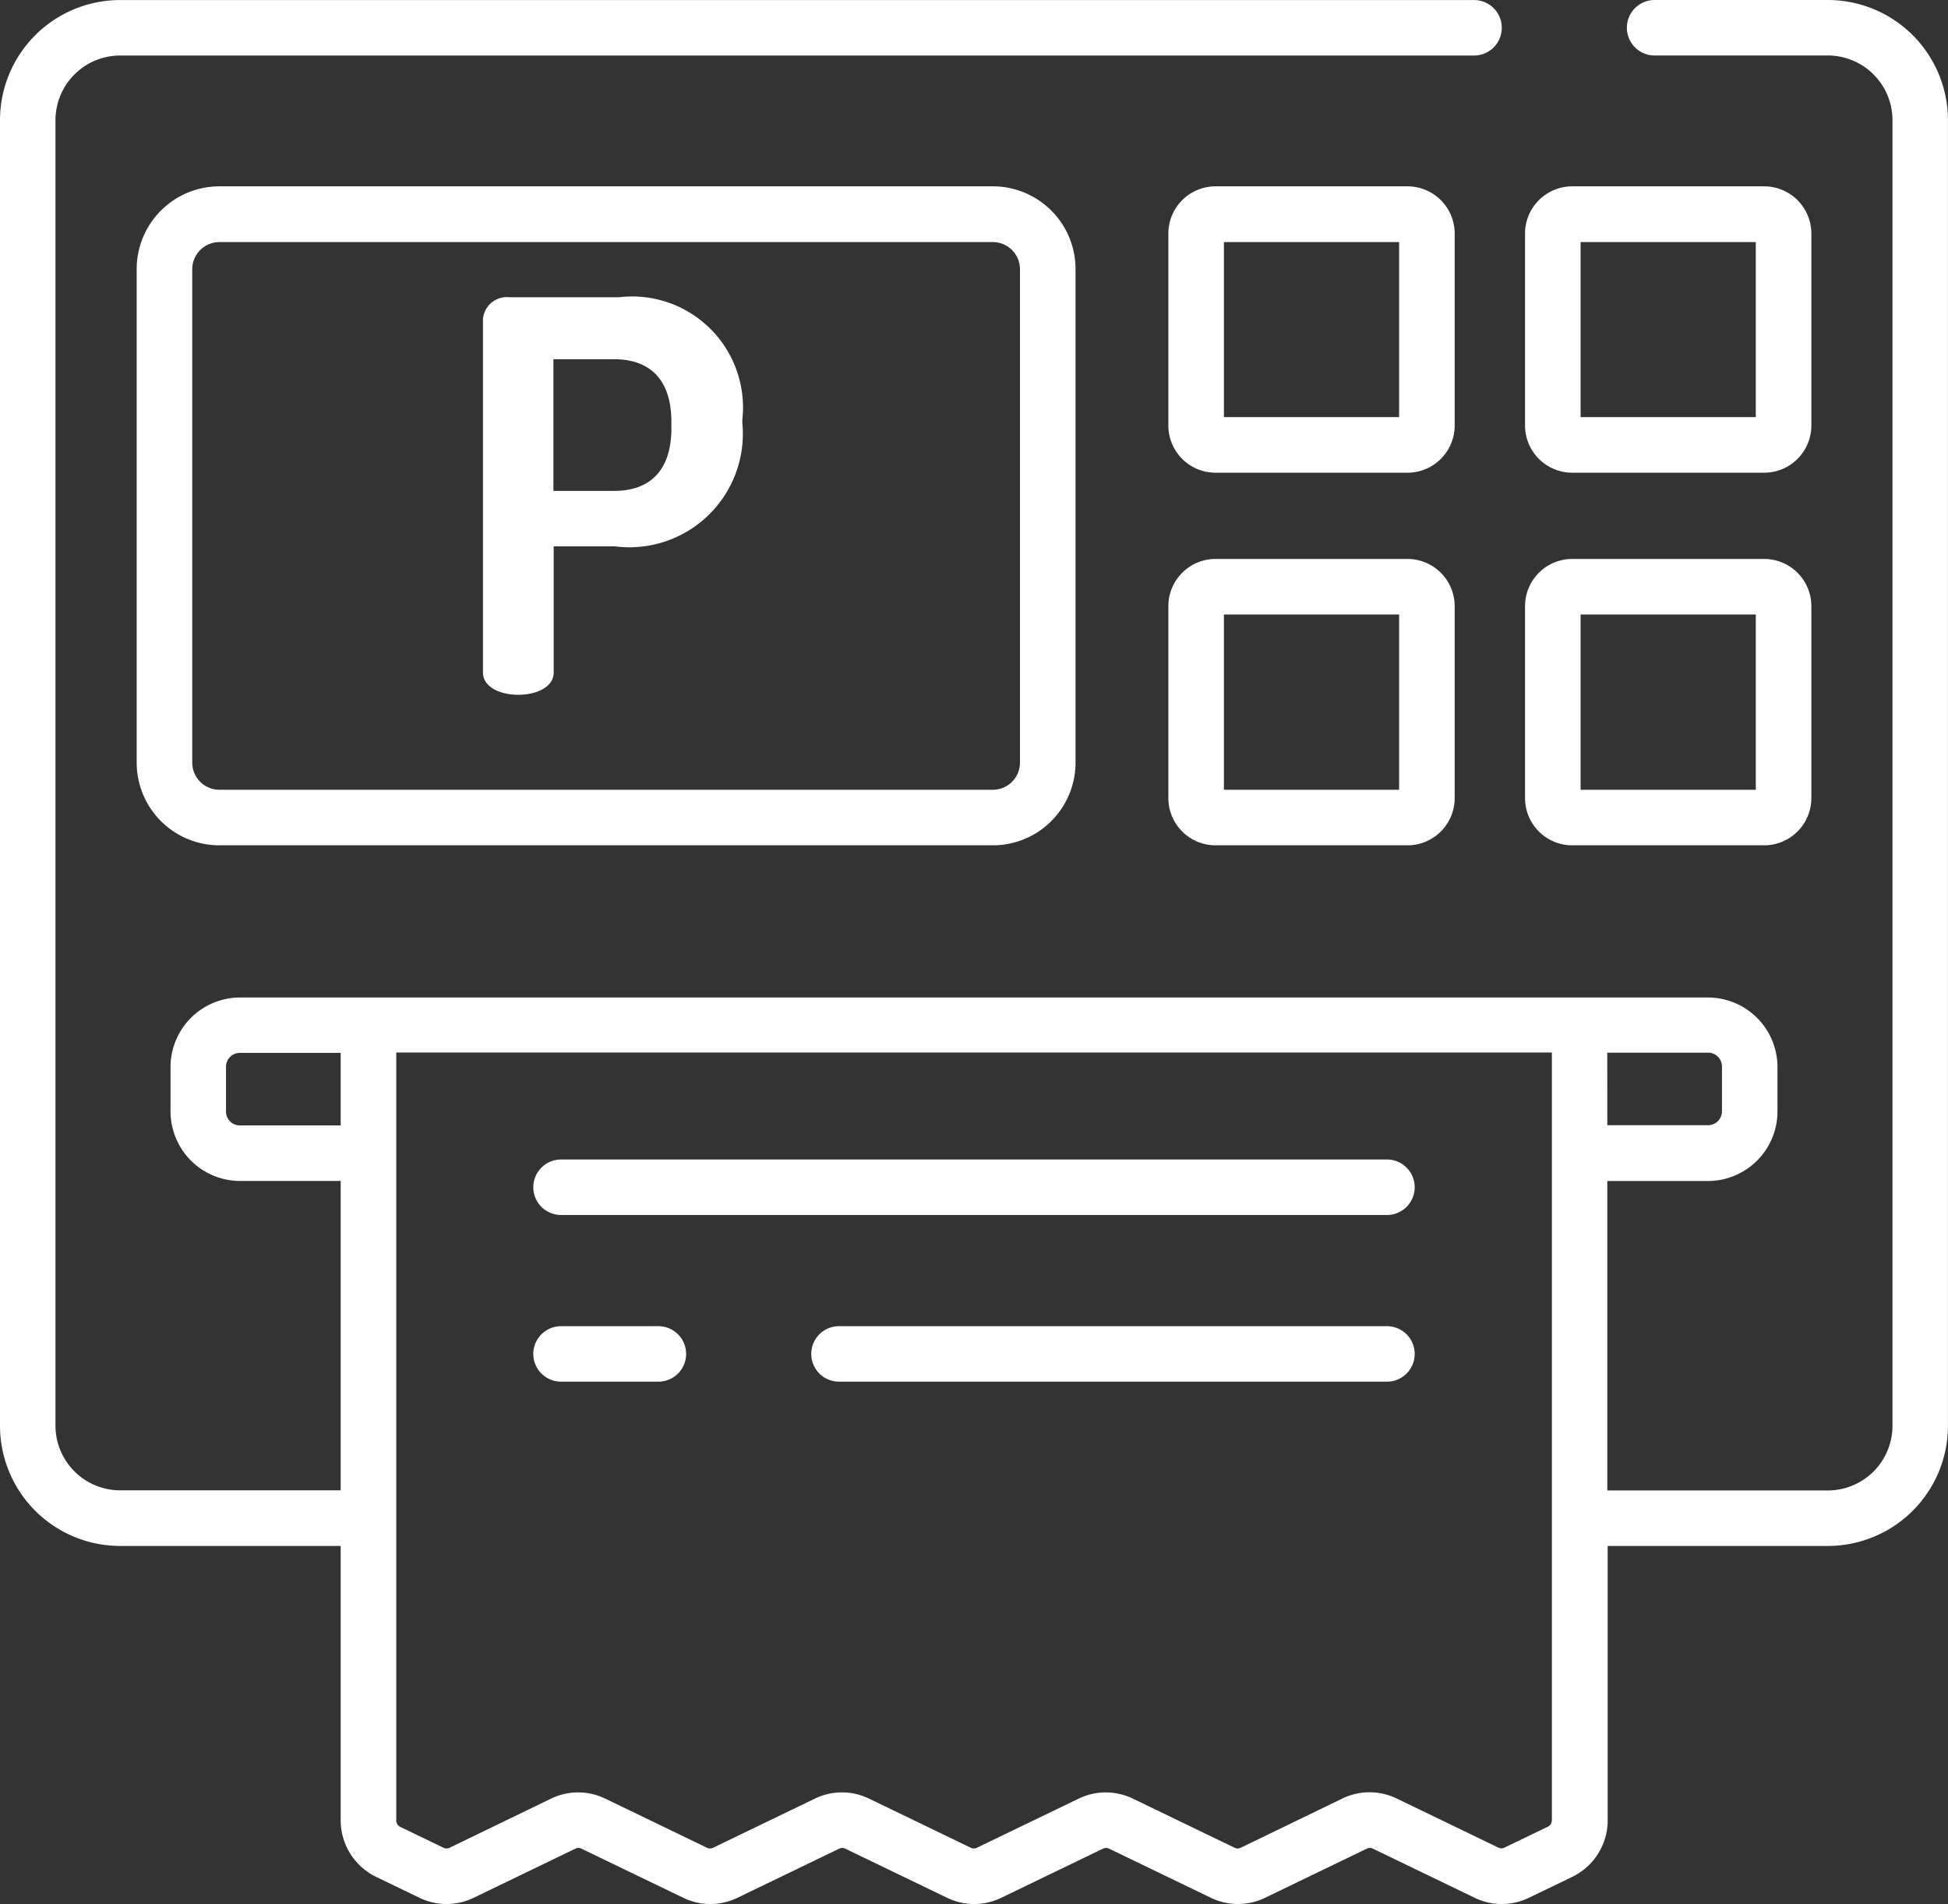 <svg xmlns="http://www.w3.org/2000/svg" width="42.141" height="41.18" viewBox="0 0 42.141 41.18"><rect x="0" y="0" width="42.141" height="41.18" fill="#333333" stroke="none"/><defs><style>.a{fill:#fff;}</style></defs><g transform="translate(0 -5.836)"><g transform="translate(10.447 12.265)"><path class="a" d="M129.864,83.952H127.5a.519.519,0,0,0-.576.471h0v7.645c0,.318.376.482.765.482s.765-.165.765-.482V89.339h1.317a2.456,2.456,0,0,0,2.764-2.67V86.6A2.4,2.4,0,0,0,129.864,83.952ZM131,86.787c0,.917-.47,1.353-1.235,1.353h-1.317V85.293h1.317c.765,0,1.235.435,1.235,1.353Z" transform="translate(-126.923 -83.952)"/></g><g transform="translate(0 5.836)"><path class="a" d="M39.54,5.836H35.794a.6.6,0,1,0,0,1.2H39.54a1.4,1.4,0,0,1,1.4,1.4V36.672a1.4,1.4,0,0,1-1.4,1.4H34.771V31.379h2.181a1.506,1.506,0,0,0,1.5-1.5v-.969a1.506,1.506,0,0,0-1.5-1.5H5.189a1.506,1.506,0,0,0-1.5,1.5v.968a1.506,1.506,0,0,0,1.5,1.5H7.37v6.691H2.6a1.4,1.4,0,0,1-1.4-1.4V8.437a1.4,1.4,0,0,1,1.4-1.4H31.888a.6.6,0,0,0,0-1.2H2.6A2.6,2.6,0,0,0,0,8.437V36.672a2.6,2.6,0,0,0,2.6,2.6H7.37V45.21a1.36,1.36,0,0,0,.764,1.218l.938.453a1.345,1.345,0,0,0,1.176,0h0l2.2-1.062a.149.149,0,0,1,.131,0l2.2,1.062a1.345,1.345,0,0,0,1.176,0l2.2-1.062a.149.149,0,0,1,.131,0l2.2,1.062a1.345,1.345,0,0,0,1.176,0l2.2-1.062a.149.149,0,0,1,.131,0l2.2,1.062a1.345,1.345,0,0,0,1.176,0l2.2-1.062a.15.15,0,0,1,.131,0l2.2,1.062a1.345,1.345,0,0,0,1.176,0l.939-.453a1.359,1.359,0,0,0,.764-1.218V39.272H39.54a2.6,2.6,0,0,0,2.6-2.6V8.437A2.6,2.6,0,0,0,39.54,5.836ZM7.37,30.177H5.189a.3.3,0,0,1-.3-.3v-.969a.3.3,0,0,1,.3-.3H7.37Zm26.2,15.032a.151.151,0,0,1-.085.135l-.939.453a.15.15,0,0,1-.131,0l-2.2-1.062a1.345,1.345,0,0,0-1.176,0L26.84,45.8a.149.149,0,0,1-.131,0l-2.2-1.062a1.345,1.345,0,0,0-1.176,0l-2.2,1.062a.15.15,0,0,1-.131,0l-2.2-1.062a1.345,1.345,0,0,0-1.176,0l-2.2,1.062a.15.15,0,0,1-.131,0l-2.2-1.062a1.345,1.345,0,0,0-1.176,0L9.726,45.8a.15.15,0,0,1-.131,0l-.938-.453a.151.151,0,0,1-.085-.135V28.6h25V45.21Zm1.2-16.606h2.181a.3.3,0,0,1,.3.3v.969a.3.3,0,0,1-.3.3H34.771Z" transform="translate(0 -5.836)"/></g><g transform="translate(11.536 30.914)"><path class="a" d="M158.628,310.523H140.761a.6.6,0,1,0,0,1.2h17.867a.6.6,0,1,0,0-1.2Z" transform="translate(-140.16 -310.523)"/></g><g transform="translate(17.549 34.519)"><path class="a" d="M225.669,354.328H213.815a.6.6,0,1,0,0,1.2h11.854a.6.6,0,0,0,0-1.2Z" transform="translate(-213.214 -354.328)"/></g><g transform="translate(11.536 34.519)"><path class="a" d="M142.867,354.328h-2.106a.6.6,0,1,0,0,1.2h2.106a.6.6,0,1,0,0-1.2Z" transform="translate(-140.16 -354.328)"/></g><g transform="translate(2.957 9.866)"><g transform="translate(0 0)"><path class="a" d="M54.443,54.794H37.709a1.79,1.79,0,0,0-1.788,1.788V67.259a1.79,1.79,0,0,0,1.788,1.788H54.443a1.79,1.79,0,0,0,1.788-1.788V56.582A1.79,1.79,0,0,0,54.443,54.794Zm.586,12.465a.587.587,0,0,1-.586.586H37.709a.587.587,0,0,1-.586-.586V56.582A.587.587,0,0,1,37.709,56H54.443a.587.587,0,0,1,.586.586V67.259Z" transform="translate(-35.921 -54.794)"/></g></g><g transform="translate(25.279 9.866)"><g transform="translate(0 0)"><path class="a" d="M312.3,54.794h-4.152a1.022,1.022,0,0,0-1.021,1.021v4.152a1.022,1.022,0,0,0,1.021,1.021H312.3a1.022,1.022,0,0,0,1.021-1.021V55.815A1.022,1.022,0,0,0,312.3,54.794Zm-.181,4.992h-3.79V56h3.79Z" transform="translate(-307.131 -54.794)"/></g></g><g transform="translate(32.991 9.866)"><g transform="translate(0 0)"><path class="a" d="M406,54.794h-4.152a1.022,1.022,0,0,0-1.021,1.021v4.152a1.022,1.022,0,0,0,1.021,1.021H406a1.022,1.022,0,0,0,1.021-1.021V55.815A1.022,1.022,0,0,0,406,54.794Zm-.181,4.992h-3.79V56h3.79Z" transform="translate(-400.827 -54.794)"/></g></g><g transform="translate(25.279 17.925)"><path class="a" d="M312.3,152.709h-4.152a1.022,1.022,0,0,0-1.021,1.021v4.152a1.022,1.022,0,0,0,1.021,1.021H312.3a1.022,1.022,0,0,0,1.021-1.021V153.73A1.022,1.022,0,0,0,312.3,152.709Zm-.181,4.992h-3.79v-3.79h3.79Z" transform="translate(-307.131 -152.709)"/></g><g transform="translate(32.991 17.925)"><path class="a" d="M406,152.71h-4.152a1.022,1.022,0,0,0-1.021,1.021v4.152a1.022,1.022,0,0,0,1.021,1.021H406a1.022,1.022,0,0,0,1.021-1.021v-4.152A1.022,1.022,0,0,0,406,152.71Zm-.181,4.992h-3.79v-3.79h3.79Z" transform="translate(-400.827 -152.71)"/></g></g></svg>